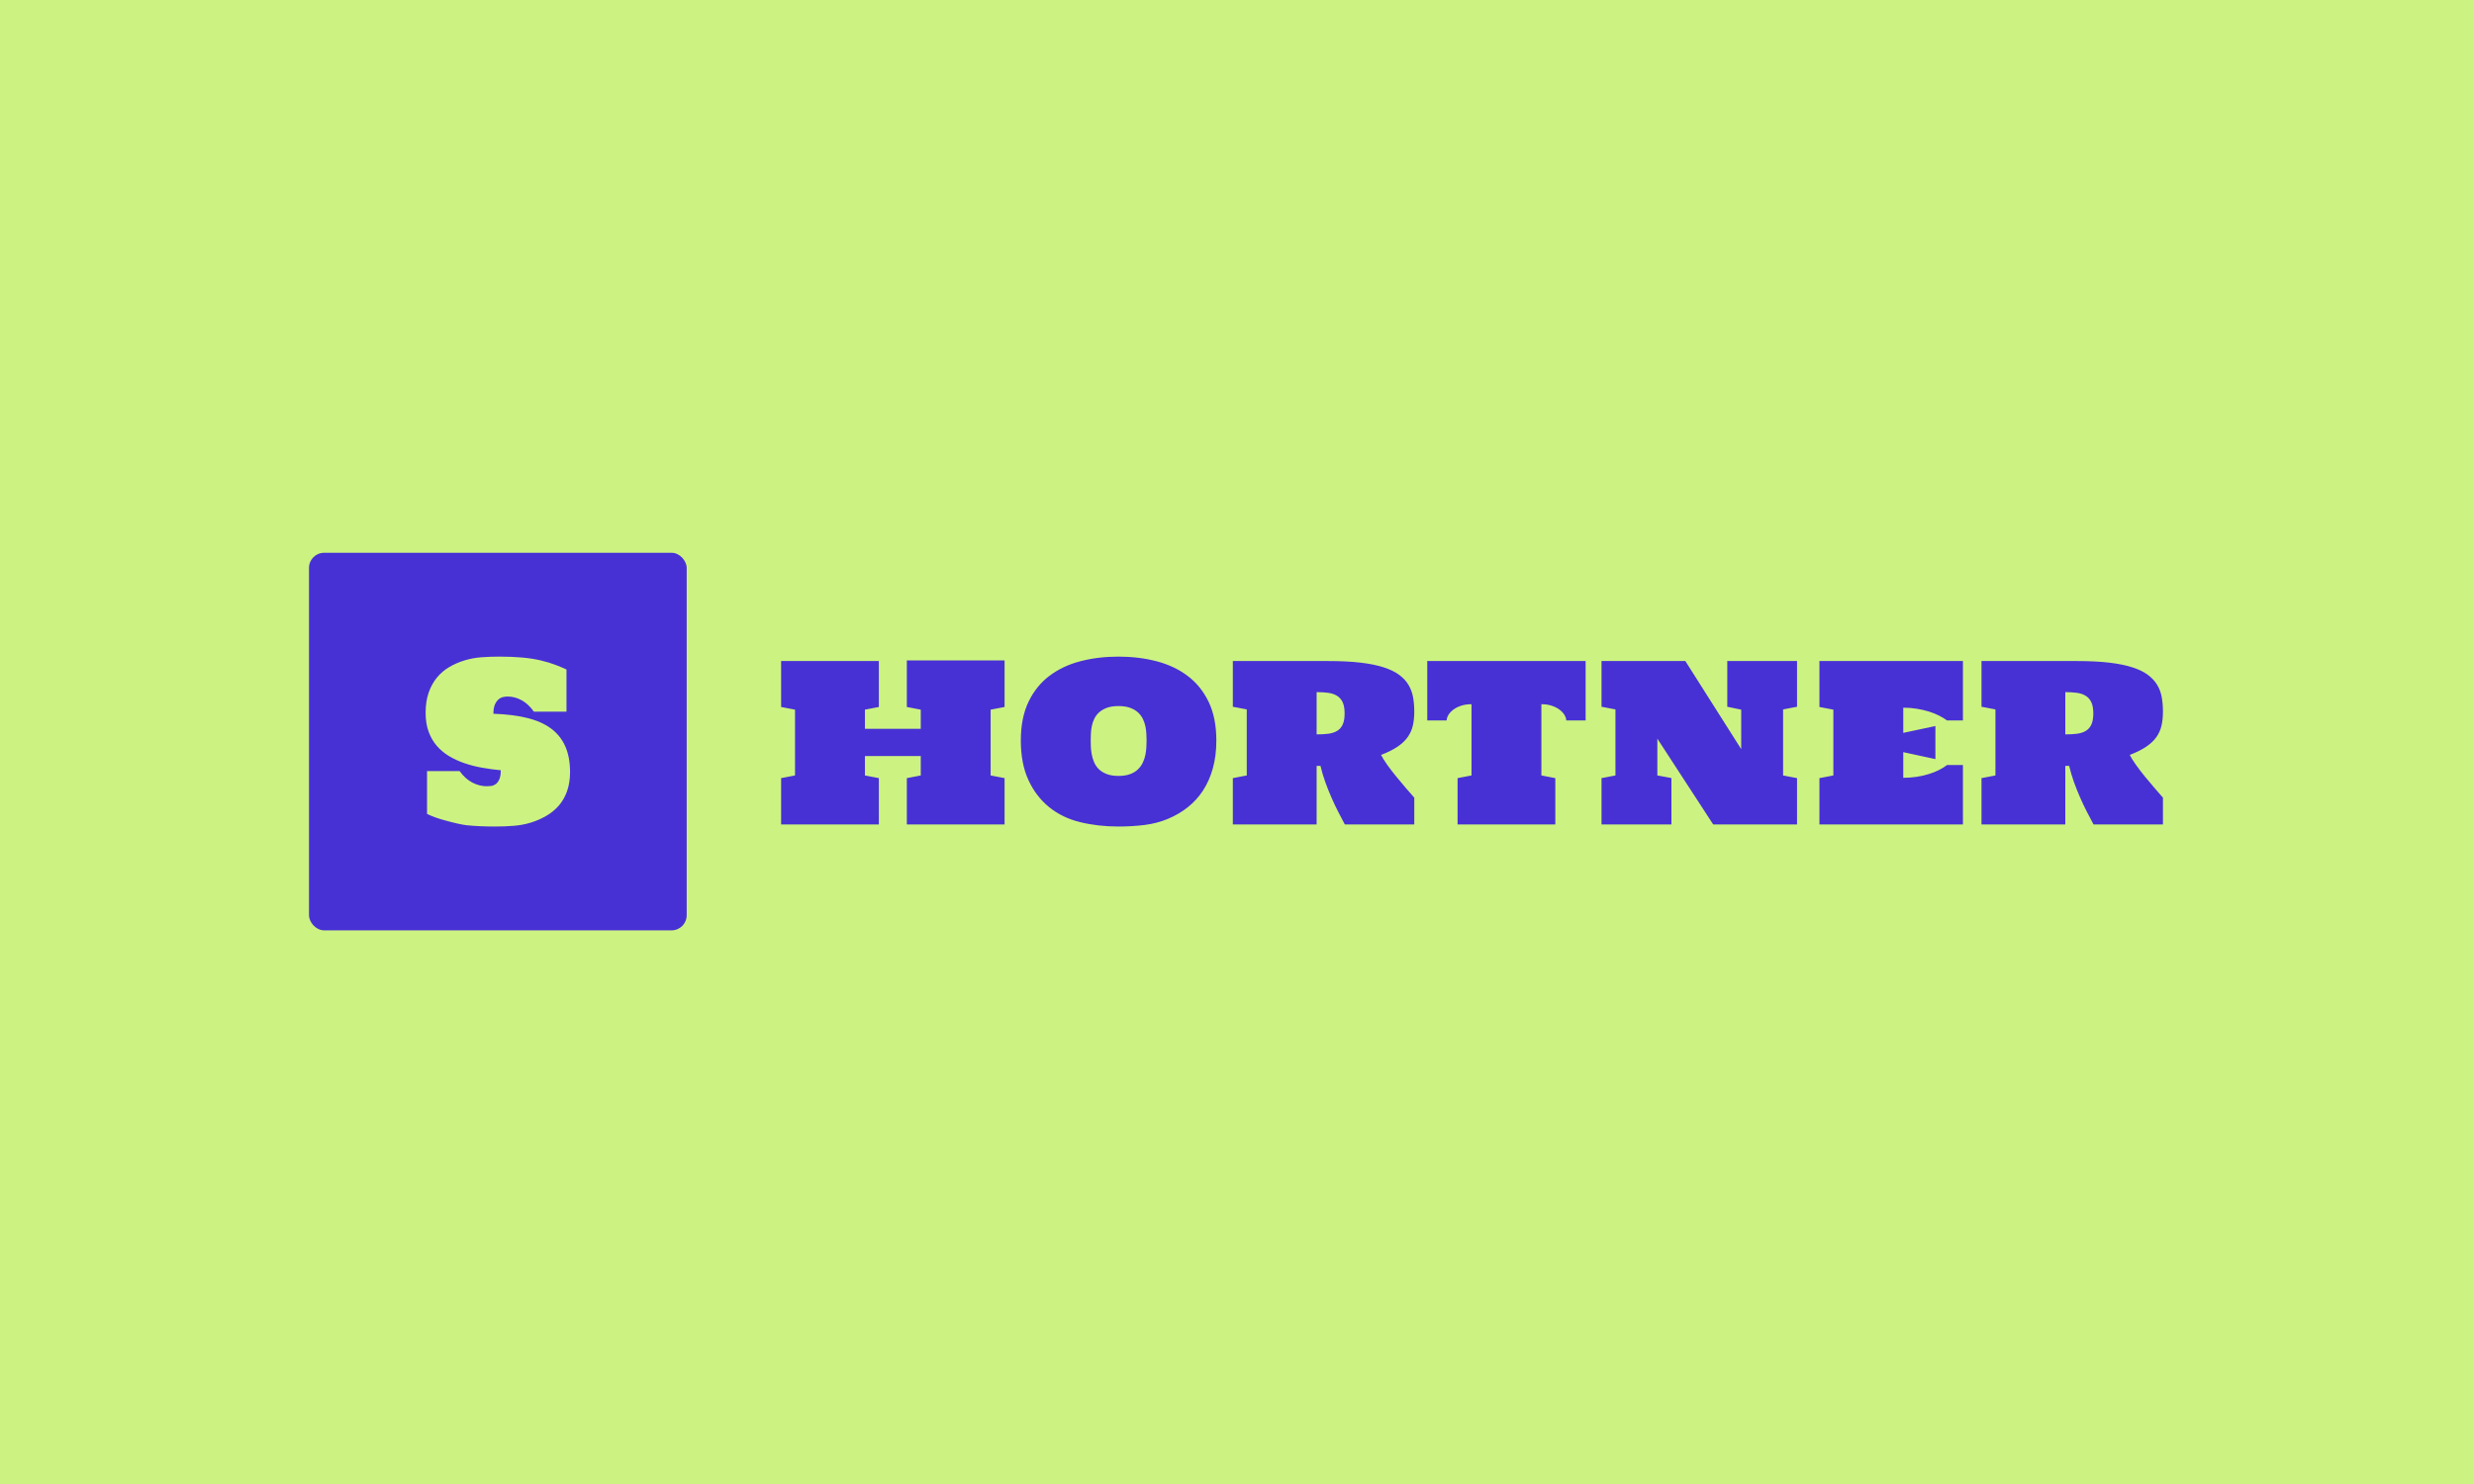 <svg xmlns="http://www.w3.org/2000/svg" version="1.1" xmlns:xlink="http://www.w3.org/1999/xlink" xmlns:svgjs="http://svgjs.dev/svgjs" width="100%" height="100%" viewBox="0 0 1000 600"><rect width="1000" height="600" x="0" y="0" fill="#ccf381"/><g><rect width="333.333" height="333.333" rx="13.333" ry="13.333" y="294.921" fill="#4831d4" transform="matrix(0.458,0,0,0.458,0,88.417)" x="272.699"/><path d="M503.1 488.807L503.1 488.807Q503.018 498.293 500.382 505.577Q497.746 512.888 493.071 518.215Q488.396 523.515 482.091 527.184Q475.785 530.853 468.528 533.109Q461.244 535.365 453.281 535.963Q445.29 536.588 437.273 536.588L437.273 536.588Q422.759 536.588 411.752 535.446L411.752 535.446Q405.446 534.685 392.944 531.233L392.944 531.233Q382.698 528.461 376.881 525.417L376.881 525.417L376.881 487.666L405.637 487.666Q410.61 494.542 416.861 497.803Q423.14 501.038 429.717 501.038L429.717 501.038Q431.429 501.038 433.549 500.766Q435.642 500.467 437.517 499.135Q439.365 497.803 440.67 494.922Q441.947 492.069 441.947 486.905L441.947 486.905Q433.739 486.144 425.667 484.703Q417.595 483.29 410.23 480.789Q402.864 478.316 396.504 474.538Q390.172 470.761 385.524 465.406Q380.904 460.052 378.267 452.85Q375.631 445.62 375.631 436.162L375.631 436.162Q375.631 426.051 378.322 418.36Q380.985 410.668 385.633 405.069Q390.253 399.47 396.504 395.801Q402.783 392.132 409.985 389.931Q417.215 387.729 424.988 387.158Q432.788 386.588 440.507 386.588L440.507 386.588Q451.786 386.588 460.81 387.403Q469.86 388.218 477.117 389.931Q484.374 391.643 489.972 393.79Q495.544 395.937 499.947 397.948L499.947 397.948L499.947 435.211L471.192 435.211Q466.327 428.334 460.348 425.1Q454.368 421.839 448.063 421.839L448.063 421.839Q446.35 421.839 444.149 422.273Q441.947 422.708 440.045 424.285Q438.142 425.861 436.783 428.851Q435.452 431.868 435.452 437.032L435.452 437.032Q452.167 437.602 464.886 440.674Q477.579 443.718 486.059 449.887Q494.511 456.057 498.806 465.651Q503.1 475.245 503.1 488.807Z " fill="#ccf381" transform="matrix(0.458,0,0,0.458,0,88.417)"/><path d="M689.365 431.06L689.365 390.493L775.629 390.493L775.629 431.06L763.331 433.421L763.331 450.324L812.612 450.324L812.612 433.421L800.314 431.06L800.314 389.968L886.577 389.968L886.577 431.06L874.279 433.421L874.279 491.503L886.577 493.864L886.577 534.752L800.314 534.752L800.314 493.864L812.612 491.503L812.612 474.396L763.331 474.396L763.331 491.503L775.629 493.864L775.629 534.752L689.365 534.752L689.365 493.864L701.635 491.503L701.635 433.421L689.365 431.06ZM987.092 536.588L987.092 536.588Q969.053 536.588 953.344 532.741Q937.607 528.923 925.979 519.539Q914.351 510.155 907.648 495.612Q900.916 481.07 900.916 460.67L900.916 460.67Q900.916 440.707 907.648 426.601Q914.351 412.525 926.037 403.666Q937.695 394.806 953.374 390.697Q969.053 386.588 987.092 386.588L987.092 386.588Q1005.015 386.588 1020.753 390.697Q1036.461 394.806 1048.206 403.666Q1059.95 412.525 1066.711 426.601Q1073.473 440.707 1073.473 460.67L1073.473 460.67Q1073.473 474.192 1070.383 485.208Q1067.323 496.224 1061.728 504.792Q1056.132 513.331 1048.293 519.539Q1040.483 525.746 1030.836 529.768Q1021.219 533.819 1010.145 535.218Q999.07 536.588 987.092 536.588ZM987.092 430.244L987.092 430.244Q981.03 430.244 976.892 431.789Q972.754 433.333 970.043 435.781Q967.304 438.229 965.789 441.406Q964.244 444.583 963.574 447.934Q962.903 451.256 962.758 454.491Q962.612 457.697 962.612 460.174L962.612 460.174Q962.612 462.506 962.699 465.741Q962.816 468.975 963.428 472.502Q964.04 476.057 965.468 479.525Q966.896 483.022 969.606 485.791Q972.346 488.531 976.601 490.221Q980.826 491.911 987.092 491.911L987.092 491.911Q993.241 491.911 997.496 490.279Q1001.751 488.647 1004.462 485.937Q1007.172 483.226 1008.717 479.846Q1010.232 476.465 1010.902 473.026Q1011.573 469.587 1011.718 466.323Q1011.893 463.03 1011.893 460.67L1011.893 460.67Q1011.893 458.222 1011.718 454.987Q1011.573 451.752 1010.902 448.371Q1010.232 444.991 1008.717 441.785Q1007.172 438.55 1004.462 435.985Q1001.751 433.421 997.496 431.847Q993.241 430.244 987.092 430.244ZM1248.157 511.087L1248.157 534.752L1186.869 534.752Q1184.013 529.418 1180.924 523.444Q1177.864 517.441 1175.008 510.883Q1172.122 504.326 1169.616 497.361Q1167.11 490.396 1165.361 483.022L1165.361 483.022L1161.981 483.022L1161.981 534.752L1088.015 534.752L1088.015 493.864L1100.314 491.503L1100.314 433.217L1088.015 430.856L1088.015 390.493L1171.918 390.493Q1188.617 390.493 1200.77 391.921Q1212.894 393.349 1221.345 396.117Q1229.797 398.886 1235.043 402.85Q1240.259 406.784 1243.173 411.738Q1246.088 416.722 1247.137 422.667Q1248.157 428.612 1248.157 435.257L1248.157 435.257Q1248.157 442.018 1246.875 447.555Q1245.592 453.092 1242.299 457.697Q1239.035 462.302 1233.352 466.149Q1227.669 469.995 1218.839 473.376L1218.839 473.376Q1220.704 477.077 1224.318 482.148Q1227.961 487.219 1232.274 492.494Q1236.558 497.769 1240.813 502.694Q1245.068 507.59 1248.157 511.087L1248.157 511.087ZM1161.981 417.946L1161.981 455.249Q1167.605 455.249 1172.181 454.695Q1176.727 454.112 1179.962 452.218Q1183.197 450.324 1184.945 446.652Q1186.665 442.951 1186.665 436.714L1186.665 436.714Q1186.665 430.565 1184.945 426.864Q1183.197 423.162 1179.962 421.181Q1176.727 419.17 1172.181 418.558Q1167.605 417.946 1161.981 417.946L1161.981 417.946ZM1298.662 491.503L1298.662 428.612Q1293.329 428.612 1289.22 430.04Q1285.14 431.468 1282.371 433.625Q1279.602 435.781 1278.174 438.288Q1276.746 440.794 1276.746 442.951L1276.746 442.951L1259.61 442.951L1259.61 390.493L1399.381 390.493L1399.381 442.951L1382.274 442.951Q1382.274 440.794 1380.817 438.288Q1379.389 435.781 1376.62 433.625Q1373.852 431.468 1369.771 430.04Q1365.662 428.612 1360.329 428.612L1360.329 428.612L1360.329 491.503L1372.628 493.864L1372.628 534.752L1286.364 534.752L1286.364 493.864L1298.662 491.503ZM1511.961 534.752L1462.68 459.038L1462.68 491.503L1475.095 493.776L1475.095 534.752L1413.399 534.752L1413.399 493.864L1425.697 491.503L1425.697 433.217L1413.399 430.856L1413.399 390.493L1487.393 390.493L1536.675 468.247L1536.675 433.421L1524.376 430.856L1524.376 390.493L1585.956 390.493L1585.956 430.856L1573.657 433.217L1573.657 491.503L1585.956 493.864L1585.956 534.752L1511.961 534.752ZM1679.709 431.672L1679.709 453.908L1708.066 447.876L1708.066 477.077L1679.709 470.928L1679.709 493.572Q1685.829 493.572 1691.571 492.698Q1697.312 491.824 1702.237 490.279Q1707.162 488.735 1711.242 486.695Q1715.351 484.654 1718.324 482.294L1718.324 482.294L1732.371 482.294L1732.371 534.752L1605.715 534.752L1605.715 493.864L1618.013 491.503L1618.013 433.421L1605.715 431.06L1605.715 390.493L1732.371 390.493L1732.371 442.951L1718.324 442.951Q1715.351 440.707 1711.242 438.637Q1707.162 436.597 1702.237 435.053Q1697.312 433.537 1691.571 432.605Q1685.829 431.672 1679.709 431.672L1679.709 431.672ZM1908.891 511.087L1908.891 534.752L1847.632 534.752Q1844.747 529.418 1841.687 523.444Q1838.598 517.441 1835.742 510.883Q1832.857 504.326 1830.35 497.361Q1827.844 490.396 1826.096 483.022L1826.096 483.022L1822.715 483.022L1822.715 534.752L1748.75 534.752L1748.75 493.864L1761.048 491.503L1761.048 433.217L1748.75 430.856L1748.75 390.493L1832.653 390.493Q1849.352 390.493 1861.505 391.921Q1873.657 393.349 1882.109 396.117Q1890.56 398.886 1895.777 402.85Q1900.994 406.784 1903.908 411.738Q1906.851 416.722 1907.871 422.667Q1908.891 428.612 1908.891 435.257L1908.891 435.257Q1908.891 442.018 1907.609 447.555Q1906.327 453.092 1903.063 457.697Q1899.77 462.302 1894.087 466.149Q1888.404 469.995 1879.602 473.376L1879.602 473.376Q1881.438 477.077 1885.081 482.148Q1888.695 487.219 1893.008 492.494Q1897.322 497.769 1901.576 502.694Q1905.831 507.59 1908.891 511.087L1908.891 511.087ZM1822.715 417.946L1822.715 455.249Q1828.369 455.249 1832.915 454.695Q1837.491 454.112 1840.696 452.218Q1843.931 450.324 1845.68 446.652Q1847.428 442.951 1847.428 436.714L1847.428 436.714Q1847.428 430.565 1845.68 426.864Q1843.931 423.162 1840.696 421.181Q1837.491 419.17 1832.915 418.558Q1828.369 417.946 1822.715 417.946L1822.715 417.946Z " fill="#4831d4" transform="matrix(0.458,0,0,0.458,0,88.417)"/></g></svg>
